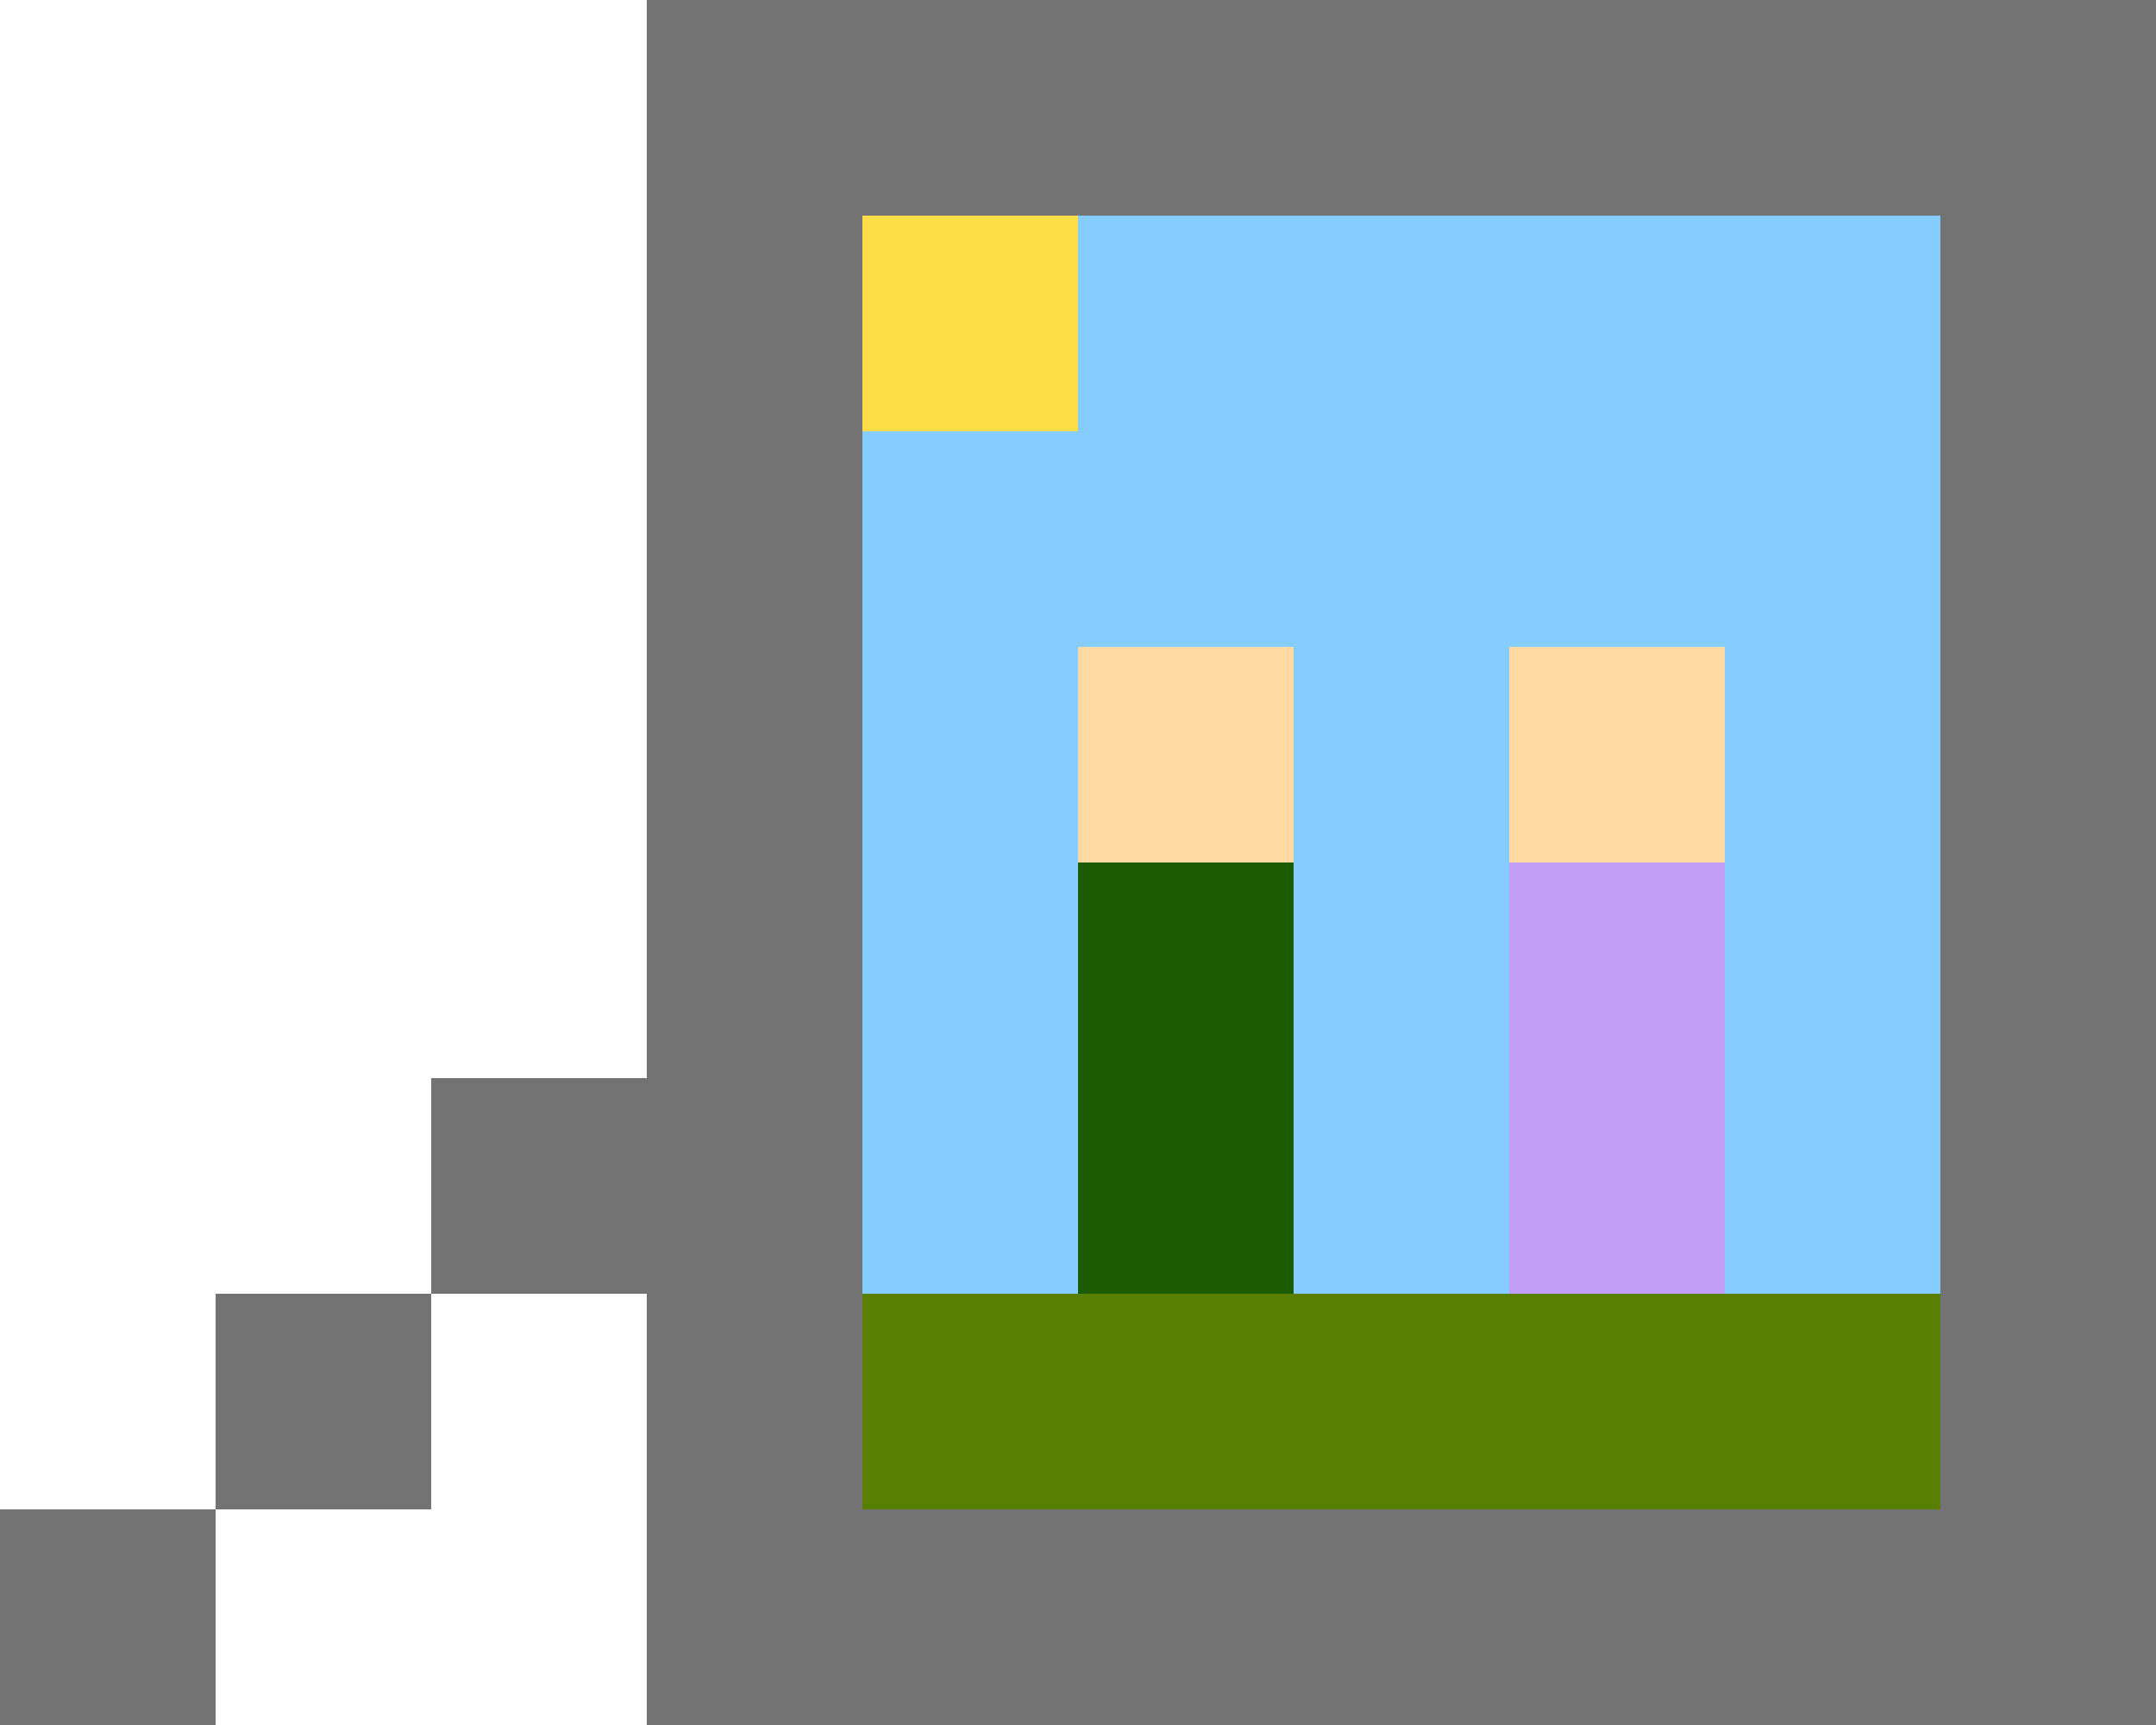 <?xml version="1.0" standalone="yes"?>
<svg width="1000" height="800">
<rect width="100%" height="100%" fill="#333333" stroke="none"/>
<path style="fill:#ffffff; stroke:none;" d="M0 0L0 700L100 700L100 800L300 800L300 600L200 600L200 500L300 500L300 0L0 0z"/>
<path style="fill:#737373; stroke:none;" d="M300 0L300 500L200 500L200 600L300 600L300 800L1000 800L1000 0L300 0z"/>
<path style="fill:#ffdd49; stroke:none;" d="M400 100L400 200L500 200L500 100L400 100z"/>
<path style="fill:#85cdff; stroke:none;" d="M500 100L500 200L400 200L400 600L500 600L500 300L600 300L600 600L700 600L700 300L800 300L800 600L900 600L900 100L500 100z"/>
<path style="fill:#ffdba3; stroke:none;" d="M500 300L500 400L600 400L600 300L500 300M700 300L700 400L800 400L800 300L700 300z"/>
<path style="fill:#1b5b01; stroke:none;" d="M500 400L500 600L600 600L600 400L500 400z"/>
<path style="fill:#c19df5; stroke:none;" d="M700 400L700 600L800 600L800 400L700 400z"/>
<path style="fill:#737373; stroke:none;" d="M100 600L100 700L200 700L200 600L100 600z"/>
<path style="fill:#597f01; stroke:none;" d="M400 600L400 700L900 700L900 600L400 600z"/>
<path style="fill:#737373; stroke:none;" d="M0 700L0 800L100 800L100 700L0 700z"/>
</svg>
